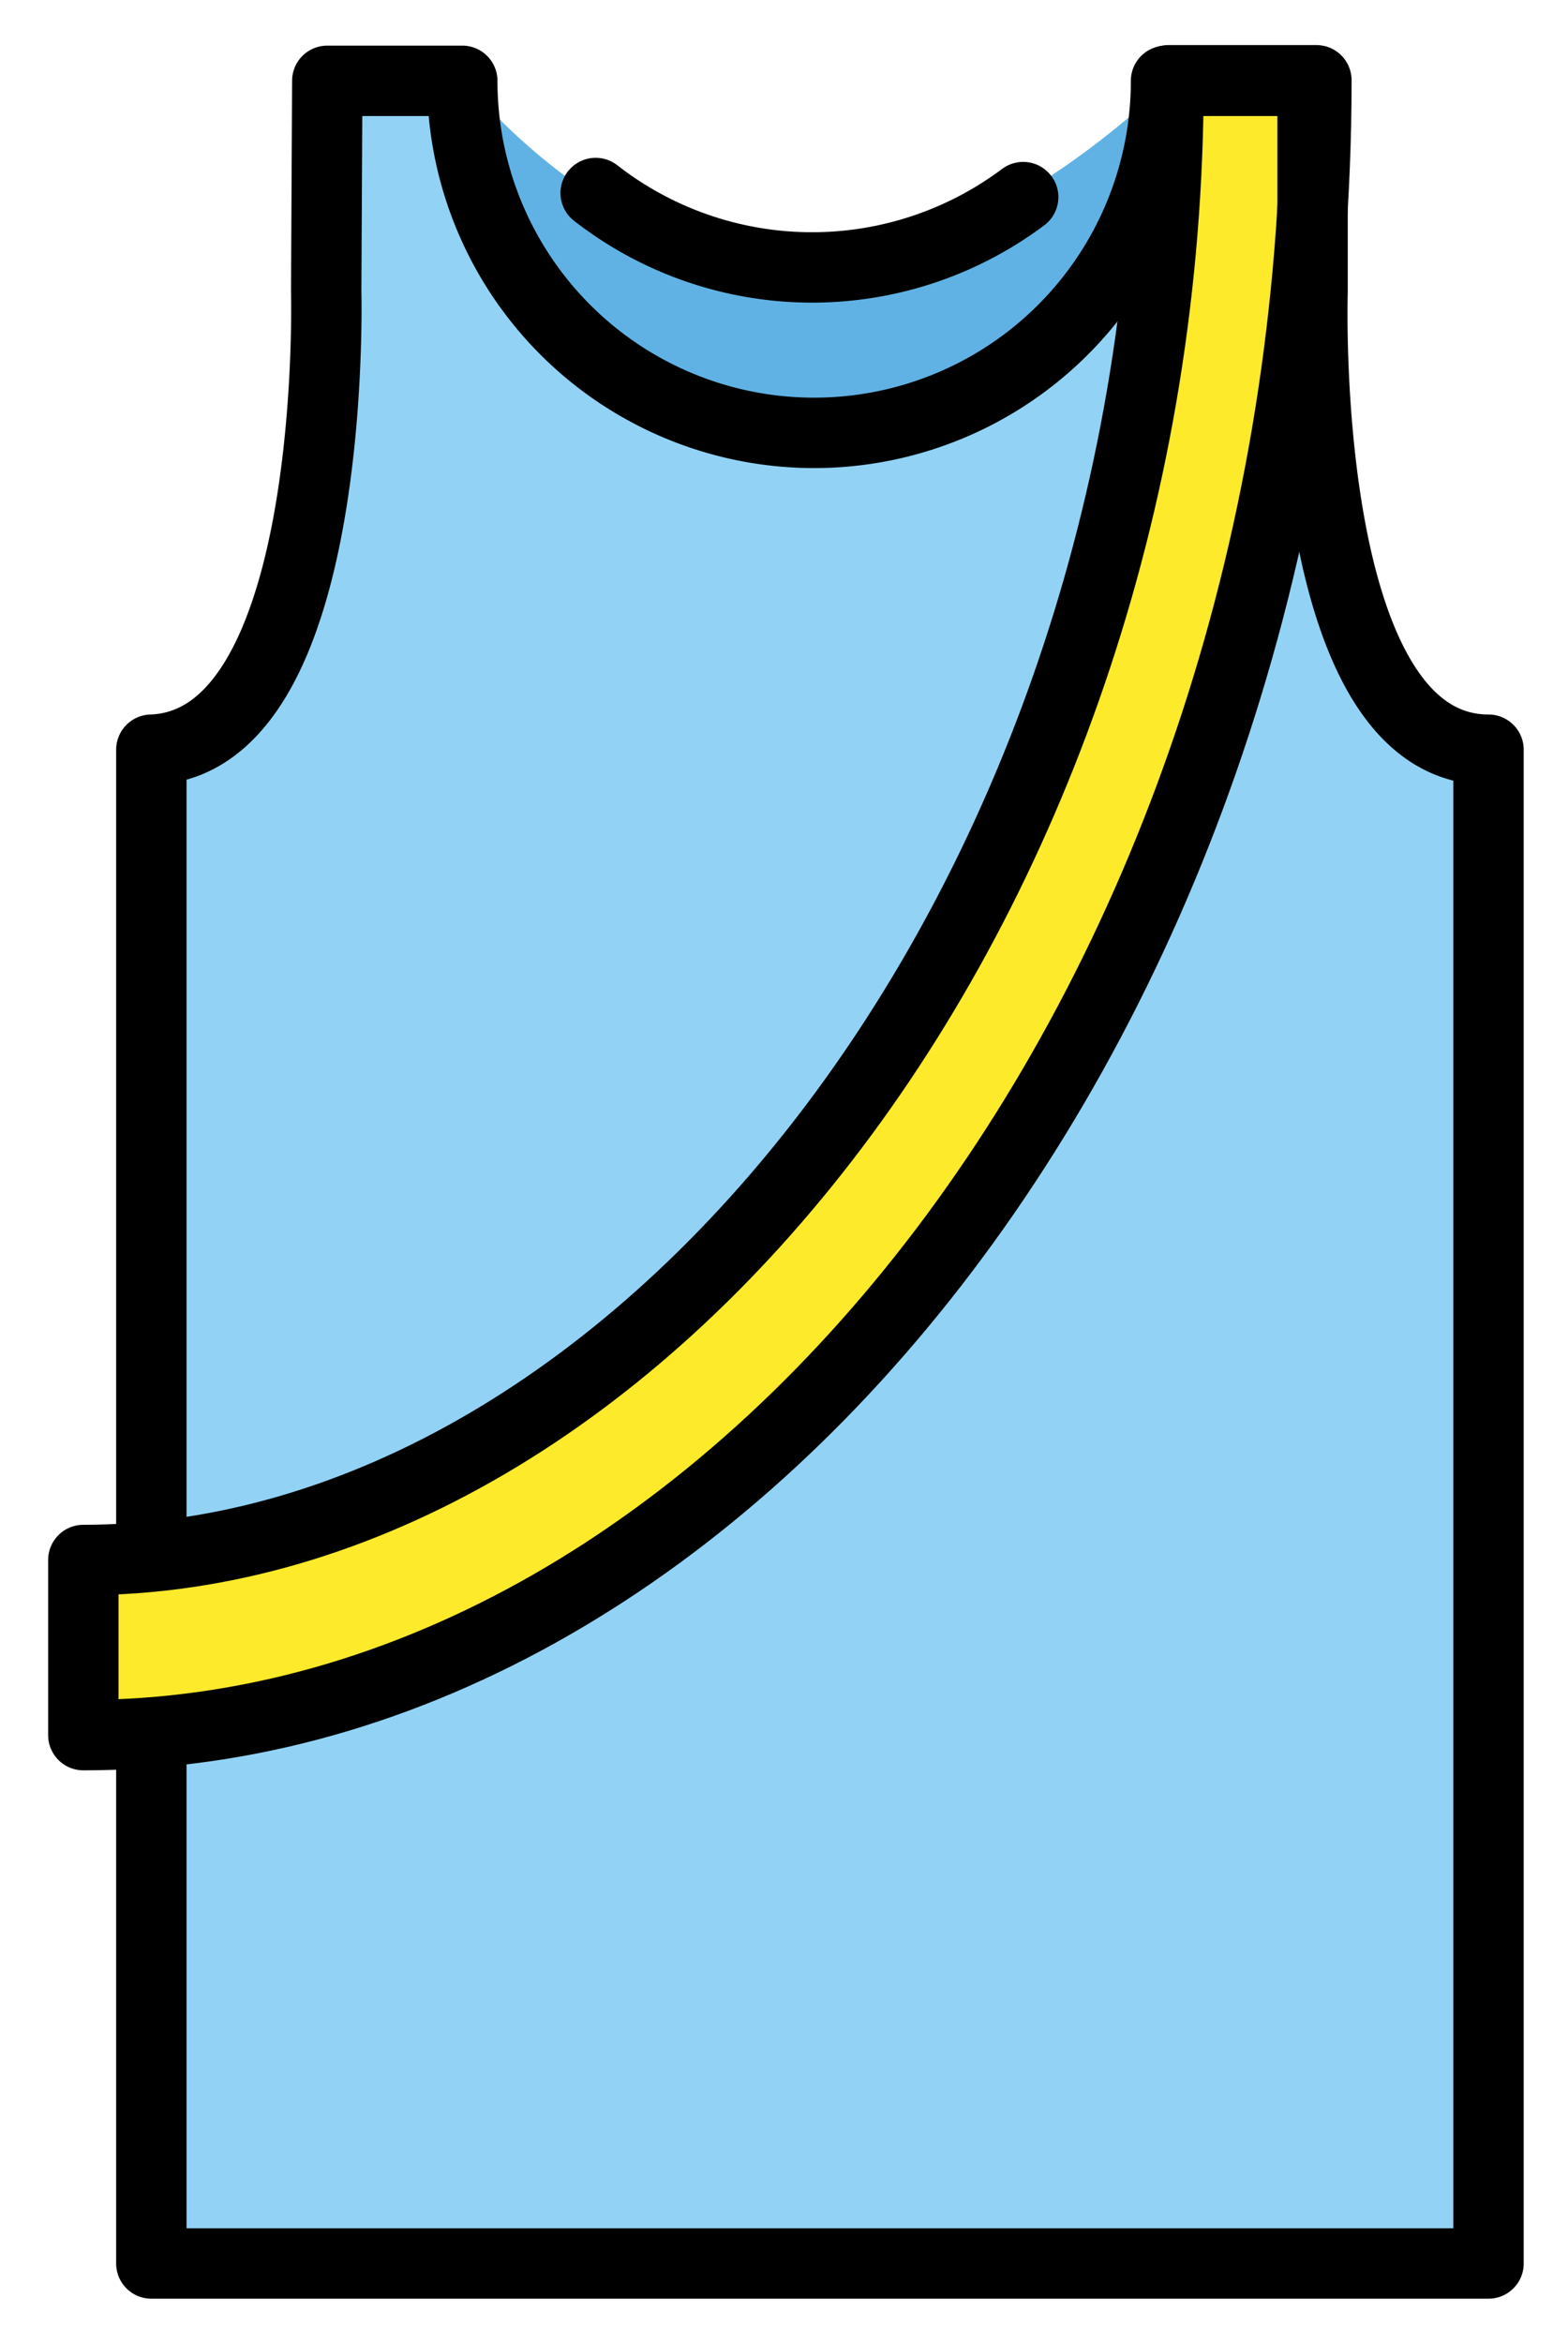 <svg xmlns="http://www.w3.org/2000/svg" role="img" viewBox="12.59 2.72 44.56 66.56"><title>1F3BD.svg</title><path fill="#92d3f5" d="M49.966 4.984v6s-.41 13 5 13v43h-38v-43c5.323-.179 4.969-13.031 4.969-13.031l.031-5.969h3.836a10 10 0 0 0 20 0z"/><path fill="#61b2e4" d="M45.797 5.024a10 10 0 0 1-20 0s3.963 5.053 9.324 5.19c5.49.141 10.676-5.19 10.676-5.19z"/><path fill="#fcea2b" d="M14.958 52.008v-4.975c15.793 0 30.839-18.865 30.839-42.033H50c0 25.912-16.506 47.008-35.042 47.008z"/><g><g fill="none" stroke="#000" stroke-linecap="round" stroke-linejoin="round" stroke-width="2"><path d="M16.891 46.494V24.016c5.323-.179 4.969-13.031 4.969-13.031l.031-5.969h3.836a10 10 0 0 0 20 0h4.164v6s-.41 13 5 13v43h-38v-14.75m24.776-43.947a10.005 10.005 0 0 1-12.149-.116"/><path d="M14.958 52.008v-4.975c15.793 0 30.839-18.865 30.839-42.033H50c0 25.912-16.506 47.008-35.042 47.008z"/></g></g></svg>